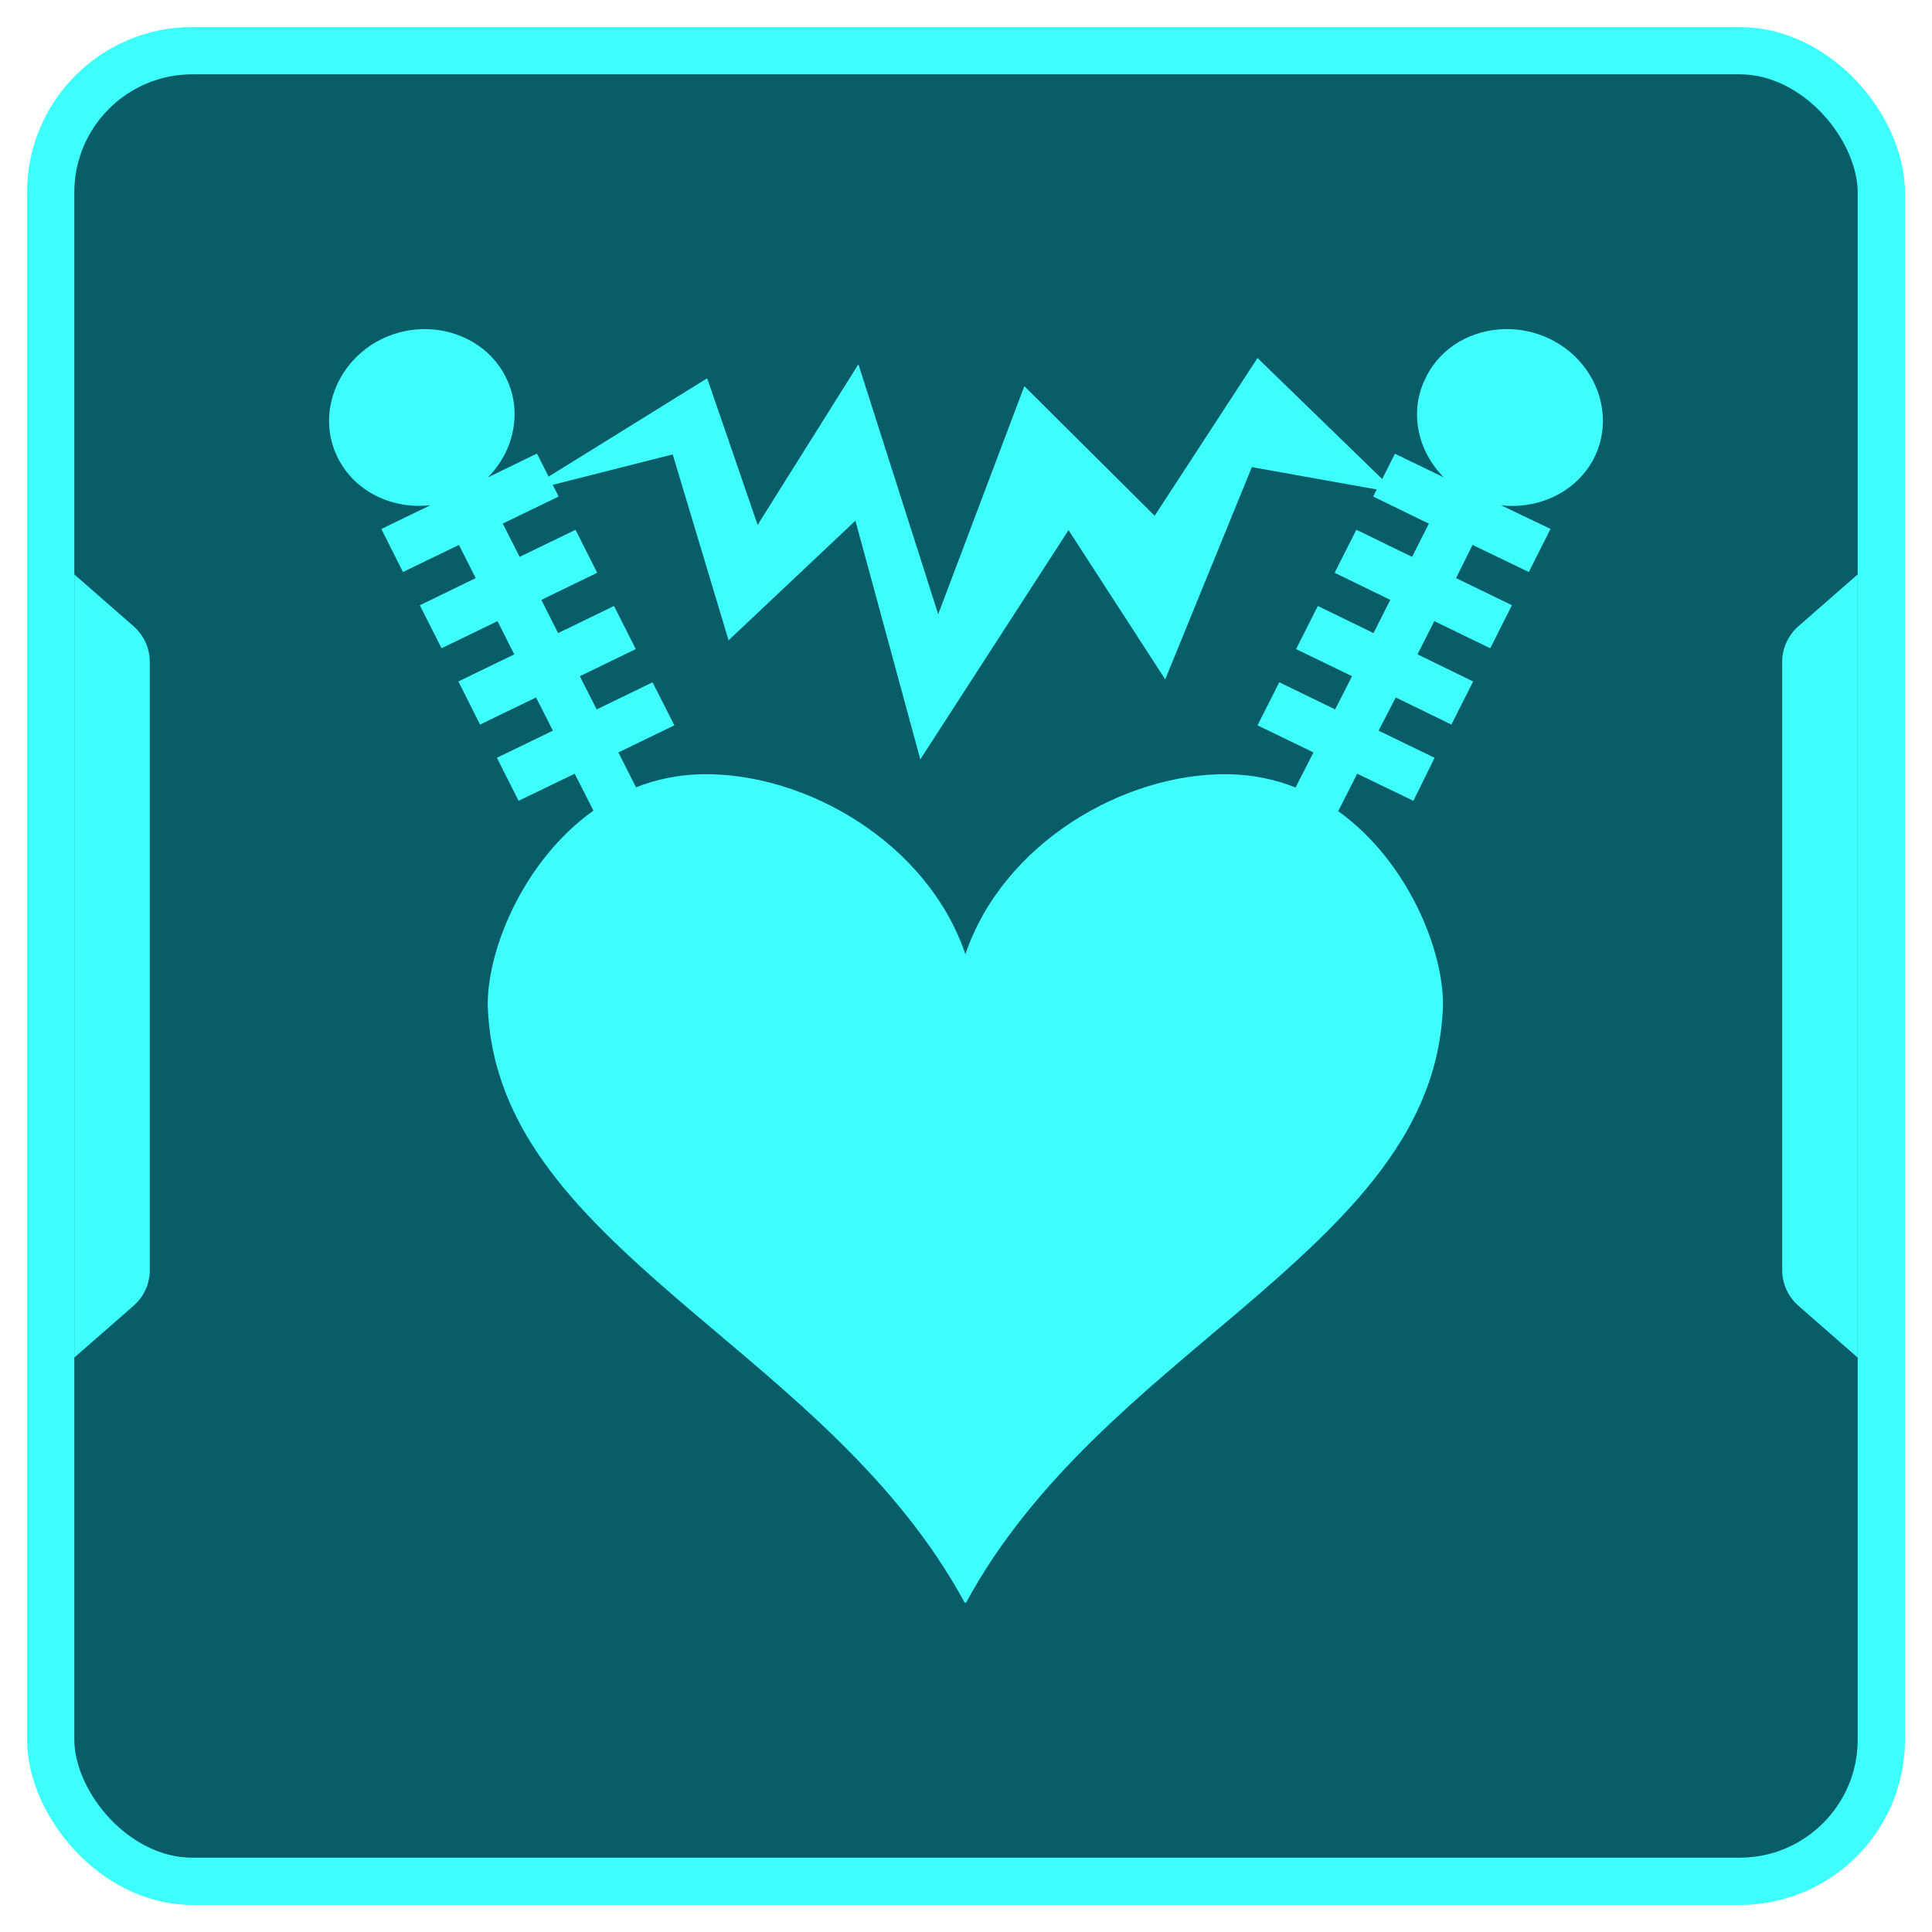 <svg width="26" height="26" viewBox="0 0 26 26" fill="none" xmlns="http://www.w3.org/2000/svg">
<rect x="0.682" y="0.682" width="24.636" height="24.636" rx="1.907" fill="#085D68" stroke="#3DFFFB" stroke-width="0.636"/>
<path d="M1 7.73L1.799 8.429C1.937 8.55 2.016 8.724 2.016 8.908V17.093C2.016 17.276 1.937 17.45 1.799 17.571L1 18.27V7.73Z" fill="#3DFFFB"/>
<path d="M25 18.27L24.201 17.571C24.064 17.45 23.984 17.276 23.984 17.093L23.984 8.907C23.984 8.724 24.064 8.55 24.201 8.429L25 7.73L25 18.27Z" fill="#3DFFFB"/>
<path d="M20.256 4.429C19.814 4.436 19.394 4.666 19.193 5.072C18.955 5.531 19.076 6.07 19.43 6.424L18.772 6.106L18.601 6.447L16.923 4.818L15.539 6.941L13.785 5.197L12.626 8.266L11.552 4.902L10.196 7.064L9.517 5.091L7.383 6.414L7.226 6.104L6.565 6.425C6.918 6.07 7.038 5.532 6.805 5.072C6.6 4.666 6.18 4.437 5.738 4.429C5.538 4.426 5.333 4.468 5.142 4.56C4.532 4.857 4.25 5.575 4.548 6.165C4.781 6.626 5.291 6.858 5.794 6.798L5.132 7.119L5.423 7.698L6.176 7.333L6.402 7.78L5.65 8.145L5.942 8.724L6.695 8.359L6.921 8.806L6.169 9.171L6.46 9.751L7.214 9.386L7.441 9.833L6.687 10.198L6.979 10.777L7.734 10.412L7.986 10.909C7.052 11.575 6.557 12.769 6.564 13.531C6.619 15.223 7.814 16.371 9.297 17.637C10.591 18.739 12.078 19.898 12.984 21.571C12.988 21.568 12.988 21.564 12.992 21.561C12.995 21.564 12.995 21.568 12.999 21.571C13.905 19.898 15.392 18.739 16.686 17.637C18.169 16.371 19.364 15.223 19.419 13.531C19.426 12.773 18.937 11.582 18.009 10.916L18.265 10.412L19.021 10.777L19.306 10.198L18.553 9.833L18.783 9.386L19.532 9.751L19.825 9.171L19.076 8.806L19.302 8.359L20.055 8.724L20.347 8.145L19.595 7.78L19.817 7.333L20.574 7.698L20.866 7.118L20.201 6.8C20.705 6.857 21.213 6.625 21.451 6.167C21.75 5.574 21.469 4.856 20.855 4.56C20.665 4.468 20.457 4.425 20.256 4.429ZM9.053 6.115L9.805 8.617L11.512 7.007L12.385 10.219L14.38 7.134L15.681 9.143L16.847 6.286L18.528 6.587L18.48 6.682L19.229 7.047L19.003 7.494L18.253 7.129L17.961 7.708L18.71 8.073L18.484 8.52L17.735 8.155L17.442 8.735L18.195 9.1L17.968 9.547L17.216 9.182L16.923 9.761L17.676 10.126L17.435 10.598C17.157 10.487 16.854 10.423 16.521 10.419C15.133 10.402 13.503 11.339 12.992 12.841C12.48 11.339 10.85 10.402 9.462 10.419C9.137 10.423 8.833 10.487 8.559 10.595L8.322 10.126L9.075 9.761L8.782 9.182L8.03 9.547L7.803 9.1L8.556 8.735L8.263 8.155L7.511 8.52L7.285 8.073L8.037 7.708L7.745 7.13L6.993 7.494L6.766 7.046L7.518 6.682L7.438 6.525L9.053 6.115Z" fill="#3DFFFB"/>
</svg>
